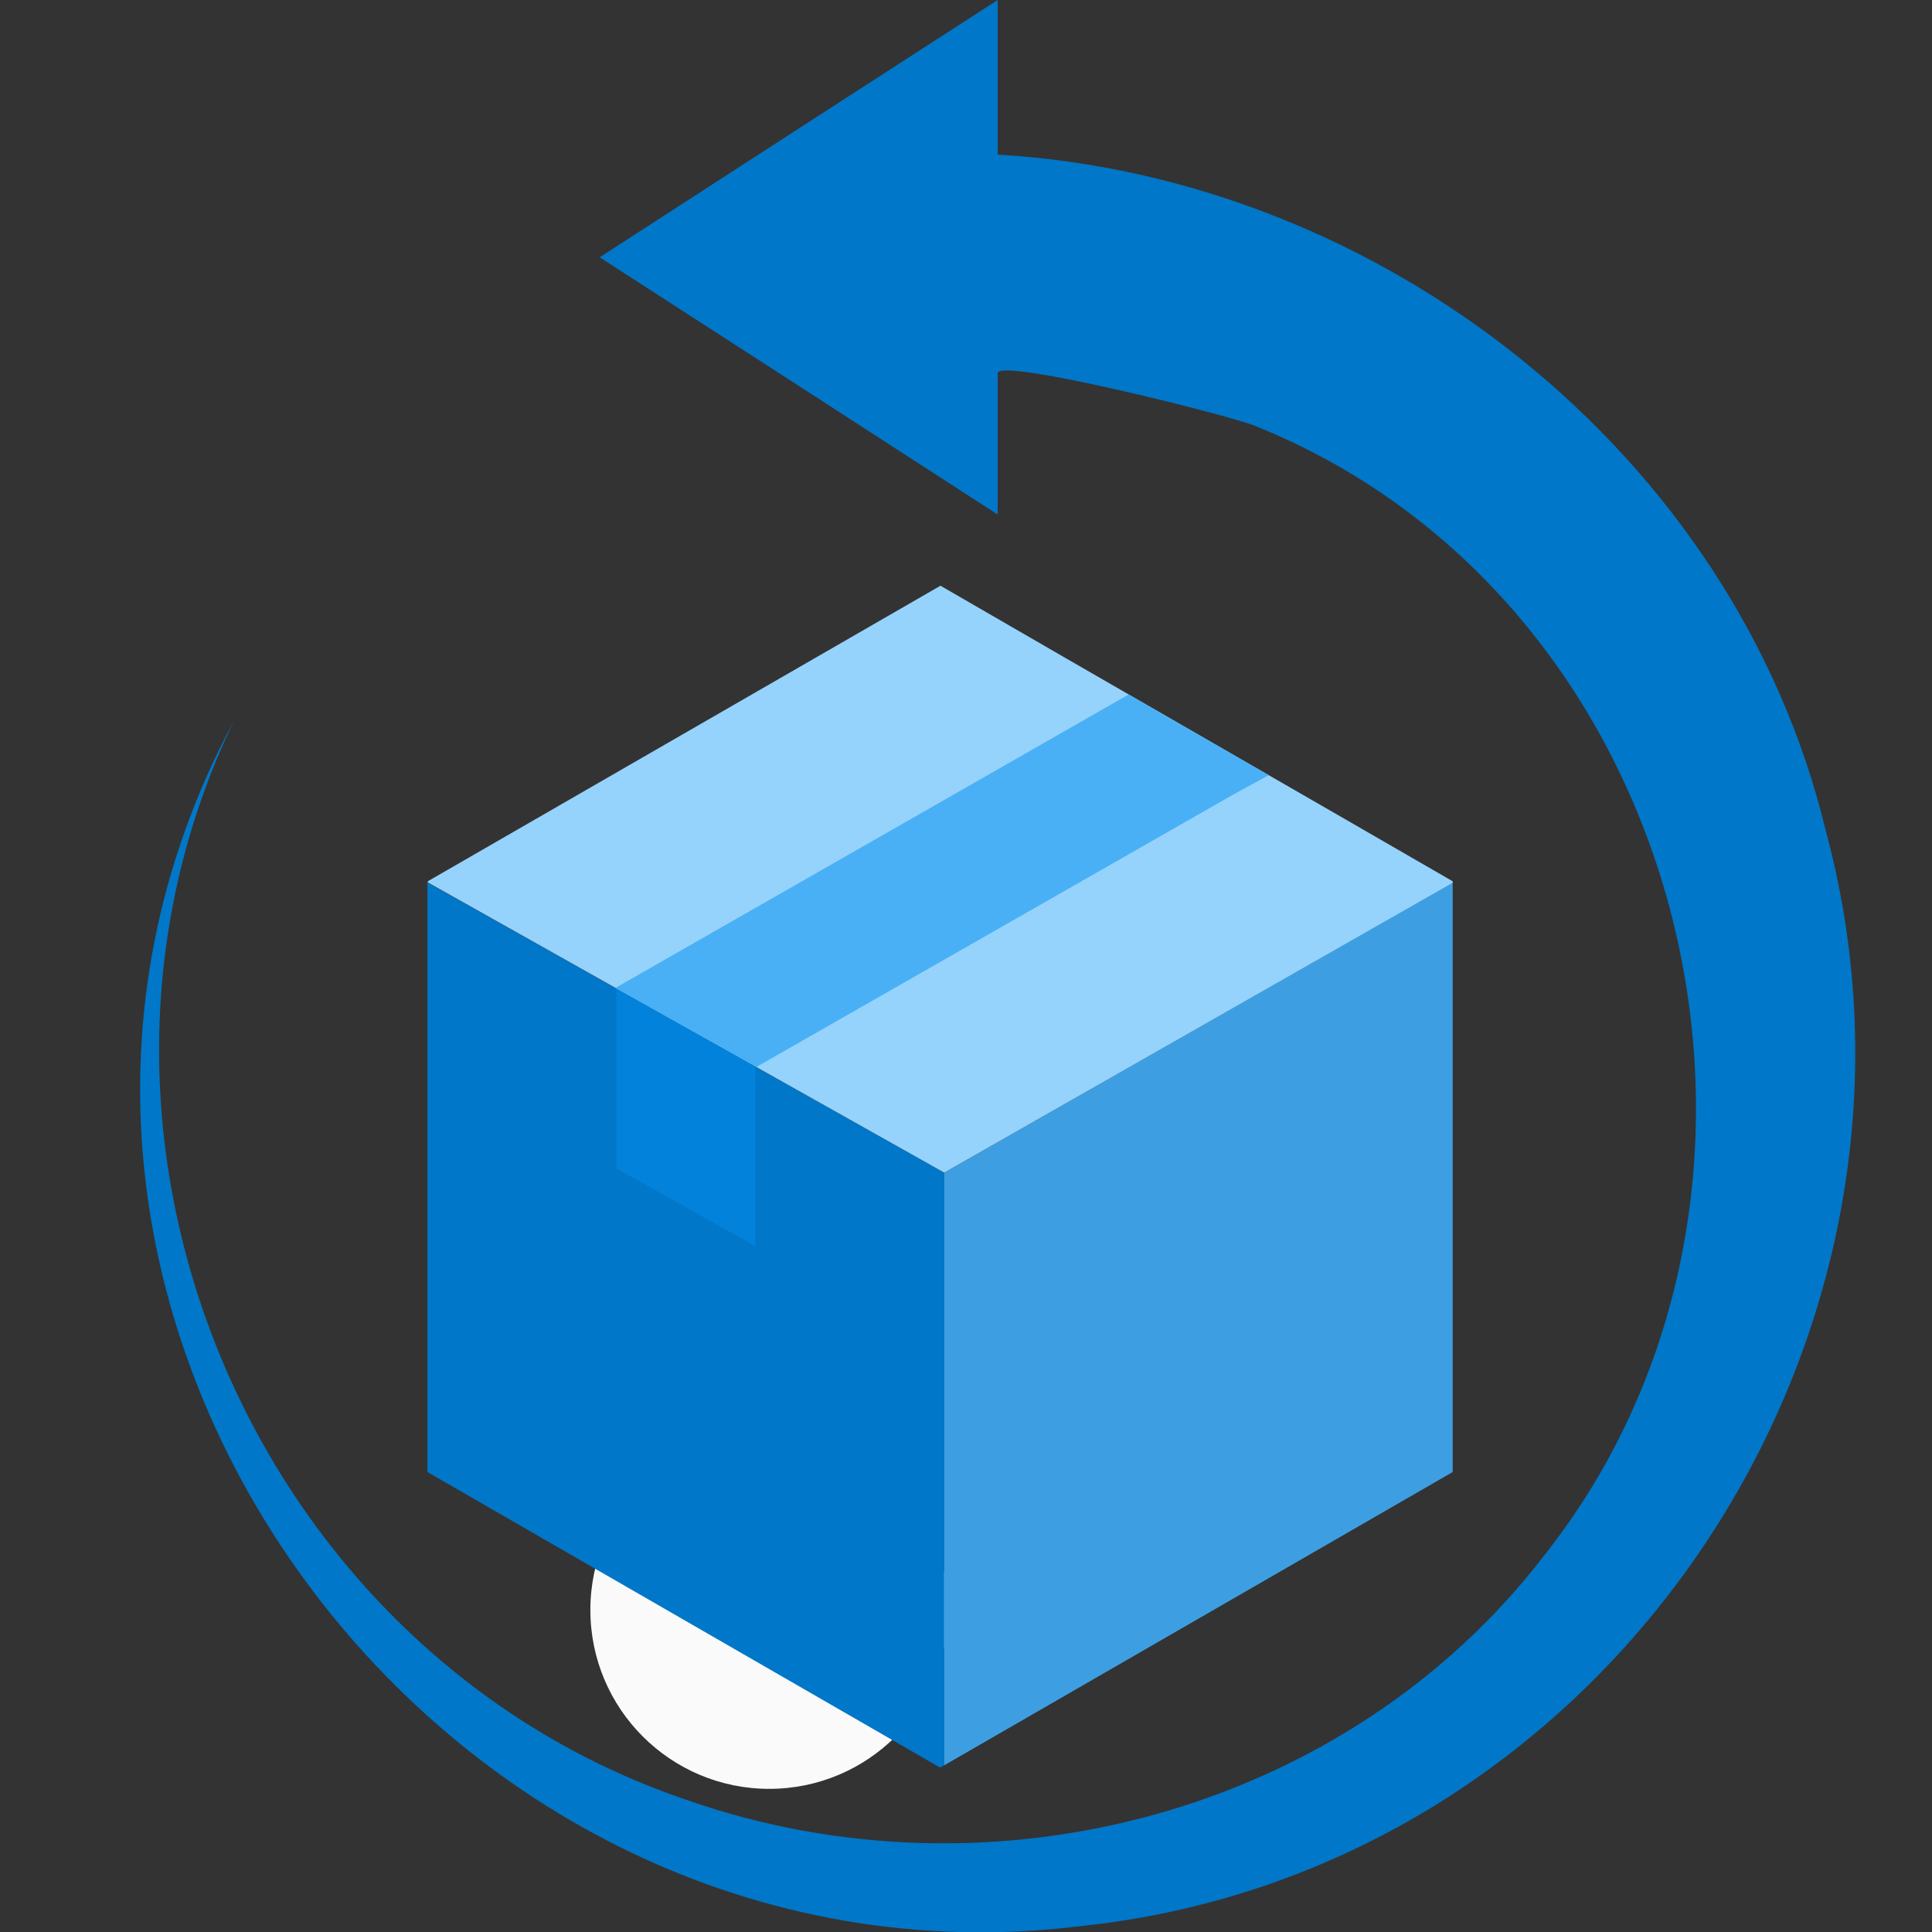 <svg width="42" height="42" viewBox="0 0 42 42" fill="none" xmlns="http://www.w3.org/2000/svg">
<rect x="0" y="0" width="42" height="42" fill="#333333" stroke="none"/>
<path d="M16.722 38.888C18.87 38.888 20.611 37.147 20.611 34.999C20.611 32.852 18.87 31.11 16.722 31.11C14.575 31.11 12.834 32.852 12.834 34.999C12.834 37.147 14.575 38.888 16.722 38.888Z" fill="#FAFAFA"/>
<g clip-path="url(#clip0_1185_2863)">
<path d="M9.292 19.184V32.001L20.436 38.425L20.527 38.376V25.494L9.292 19.184Z" fill="#0077C8"/>
<path d="M20.527 25.494V38.376L31.58 32.001V19.184L20.527 25.494Z" fill="#3D9FE2"/>
<path d="M31.58 19.158V19.191L20.527 25.492C17.211 23.63 12.616 21.044 9.3 19.182V19.158L20.445 12.733C23.727 14.636 28.289 17.255 31.58 19.158Z" fill="#95D3FD"/>
<path d="M16.443 23.194L16.419 23.21V27.09L13.399 25.401V21.489L16.443 23.194Z" fill="#0282DA"/>
<path d="M27.579 16.853L26.796 17.281L16.443 23.195L13.399 21.49V21.465L24.535 15.098L27.579 16.853Z" fill="#4AB0F5"/>
<path d="M39.688 18.047C37.708 9.86 30.037 3.847 21.689 3.361V0C19.528 1.392 15.189 4.201 13.036 5.593C15.197 6.985 19.536 9.794 21.689 11.186V8.113C21.689 7.767 26.729 9.028 27.282 9.258C36.793 13.072 39.869 25.831 33.584 33.796C29.278 39.413 21.549 41.456 14.917 39.125C5.455 35.913 0.737 24.653 5.092 15.658C-1.697 28.261 9.431 43.581 23.462 41.876C34.978 40.682 42.666 29.068 39.688 18.047Z" fill="#0077C8"/>
</g>
<defs>
<clipPath id="clip0_1185_2863">
<rect width="42" height="42" fill="white"/>
</clipPath>
</defs>
</svg>
